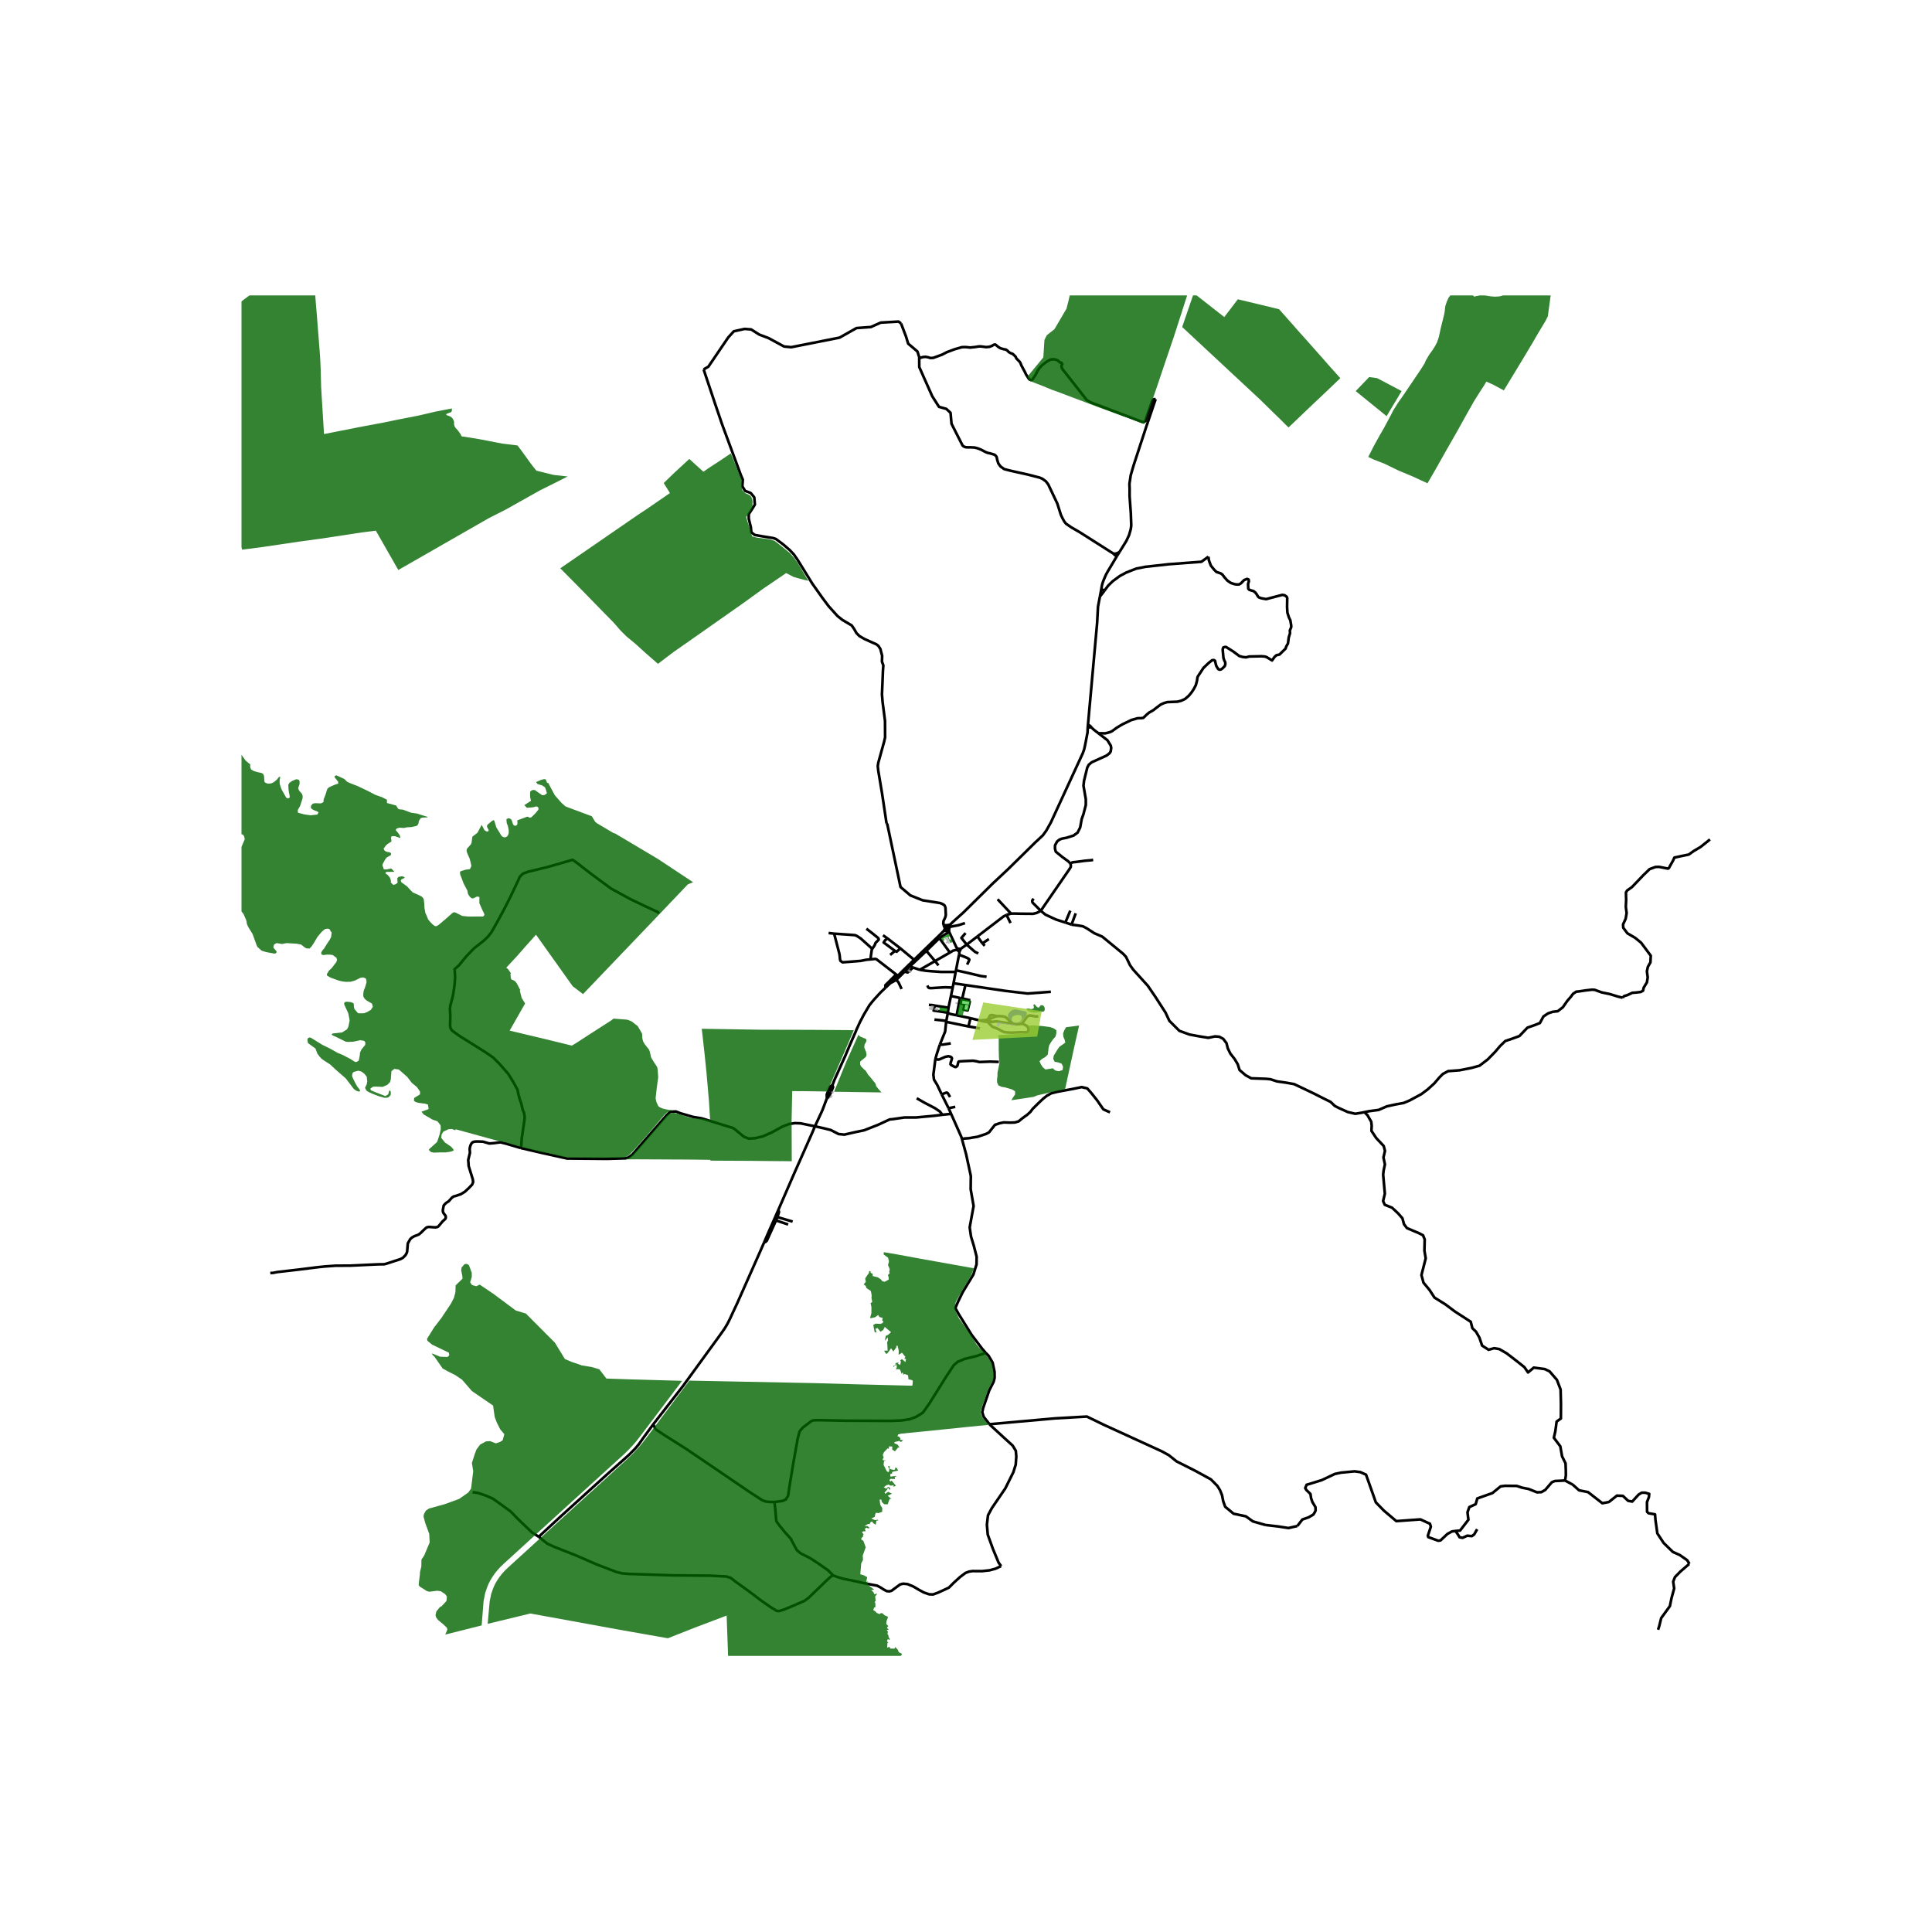 <svg xmlns="http://www.w3.org/2000/svg" width="960" height="960" viewBox="0 0 720 720"><defs><style>*{stroke-linejoin:round;stroke-linecap:butt}</style></defs><g id="figure_1"><path id="patch_1" d="M0 720h720V0H0z" style="fill:#fff"/><g id="axes_1"><path id="patch_2" d="M90 617.11h558V110.09H90z" style="fill:#fff"/><g id="LineCollection_1"><path d="m409.907 222.296.265-1.342.191-1.098M411.61 220.096l-.392-.228-.393-.087-.462.075M416.292 207.16l-3.405 5.699-.723 1.31-.825 1.906-.442 1.217-.214.788-.32 1.776M262.223 137.67l1.766-1.021 7.395-10.887 2.083-2.292 4.02-.891 2.442.19 3.015 1.91 3.518 1.338 5.744 3.119 2.657.255 18.021-3.565 6.319-3.566 5.313-.382 3.733-1.655 6.606-.382.933.7M342.565 133.085l-.674-2.103-3.447-2.928-.789-2.61-1.867-4.902M415.032 206.377l-12.706-8.07-3.044-1.761-2.002-1.37-.652-.824-.713-1.303-.554-1.19-1.346-4.234-3.356-7.08-.914-1.197-1.275-.917-1.02-.439-4.386-1.13-5.541-1.23-1.035-.233-1.207-.312-1.042-.273-1.387-.99-.803-1.124-.442-1.422-.127-.758-.188-.425-.39-.433-.345-.232-.66-.207-1.042-.299-.705-.133-.772-.295-1.11-.576-.607-.325-.93-.373-.446-.162-.662-.175-.485-.105-1.653-.083-.533.02-1.012-.05-.547-.162-.345-.203-.349-.323-4.1-8.068-.358-4.074-1.58-1.464-2.728-.764-2.513-3.947-4.834-10.863-.021-3.714" clip-path="url(#p1327665d1d)" style="fill:none;stroke:#000"/><path d="M396.01 135.218h-.48l-.358-.094-.519-.377-.54-.462-.533-.224-.544-.094-.651-.083-.957.154-1.262.706-1.711 1.267-1.01 1.048-.705 1.04-.877 1.709-.505.709-.48.778-.27.239-.464.073-.435-.166-.308-.326-.397-.608-.63-.98-.405-.871-1.297-2.42-.187-.473-.274-.641-.242-.33-1.22-1.242-.206-.552-.458-.486-.375-.345-.36-.313-.404-.126-.57-.26-.503-.332-.42-.465-.6-.393-.727-.132-.57-.153-.667-.193-.405-.22-.427-.285-.465-.366-.382-.34-.233-.172-.375-.02-.39.16-.48.312-.93.366-1.304.126-1.219-.168-.828-.098h-.622l-1.387.226-1.913.2-1.65-.18-1.393.037-2.75.79-2.926 1.098-1.714.9-3.32 1.208-1.109.036-.691-.241-1.036-.19-.964.077-.983.29-.428-.26M330.395 306.876l-1.654-11.055-1.44-8.614-.18-1.728.21-1.303 2.16-7.79.36-1.595-.03-6.142-.9-6.966-.24-2.925.18-4.12.18-4.494.15-2.18-.51-1.41.068-2.139-.668-2.593-.75-1.144-.78-.585-2.339-1.037-2.16-.984-1.77-1.036-1.109-1.117-.84-1.49-.93-1.355-1.349-.798-2.07-1.223-1.859-1.463-3.33-3.695-2.308-3.085-3.75-5.291-5.458-8.828-1.44-2.074-1.44-1.542-2.519-2.18-2.699-2.021-1.02-.346-4.258-.691-2.64-.479-1.26-.957-.18-1.915-.78-3.19v-1.703l1.26-1.914 1.02-1.649-.24-2.712-1.32-1.596-2.099-.797-1.02-1.702.18-2.446-.72-1.702-7.017-18.987-2.564-7.538-3.615-10.81-.685-2.07M416.292 207.16l.93-1.482M415.032 206.377l.307.387.437.272.516.124M351.72 344.748l-.185-.502.09-1.05.36-.718.36-.81.135-.732-.135-2.685-.3-.771-.42-.372-1.194-.558-6.609-1.04-4.552-1.823-3.671-3.125-4.92-23.355-.284-.331M352.718 345.939l1.394-1.377M352.718 345.939l-.936.922M352.718 345.939l-.213-.47-.342-.405-.442-.316M352.718 345.939l.208.538.36.472.457.365M353.601 346.683l-.358-.448-.525-.296M352.118 345.68l.228.113.372.146M411.61 220.096l1.404-1.874 1.685-1.638 2.645-1.938 2.37-1.277 3.712-1.46 3.367-.666 8.638-.958 12.296-.93 2.61-1.888" clip-path="url(#p1327665d1d)" style="fill:none;stroke:#000"/><path d="m409.345 273.262 2.506.03.827-.177 1.125-.332.728-.372 1.699-1.242 2.024-1.212 3.43-1.653 2.3-.64 1.401-.03.695-.107 1.269-1.223.847-.716 1.588-.909 1.213-.949 1.622-1.202 1.246-.548 1.197-.335 3.773-.147 1.368-.361 1.417-.641 1.357-1.164 1.059-1.261.824-1.244.794-1.507.43-1.633.188-1.28.143-.338 2.096-3.171 1.908-1.819 1.313-1.046.651-.049.42.274.33 1.427.21.607.65 1.056.503.232.551-.098.585-.44.827-.84.188-.685-.045-.756-.33-.586-.331-.959-.265-2.963.022-.42.198-.548.563-.176.441-.01 2.692 1.692 2.264 1.694 1.357.372 1.191.107 1.125-.303 4.583-.098 1.103.089.745.19 2.112 1.283.927-1.329.706-.616 1.114-.244 2.272-2.22.277-.832.615-1.063.297-2.289.485-1.545-.077-.992.508-1.281v-.587l-.326-1.978-.532-1.056-.562-1.79-.122-2.117.055-3.335-.242-.508-.75-.518-.86-.128-5.996 1.58-1.787-.323-.982-.342-.342-.411-.551-.92-.409-.498-.667-.504-.894-.254-.66-.225-.376-.413-.077-1.77.308-.98-.088-.637-.584-.263-1.147.47-1.093 1.143-.78.47-1.06-.01-.826-.176-1.192-.41-1.235-.852-1.125-1.261-.695-.94-.615-.463-1.644-.548-.85-.841-1.235-1.536-.728-1.946-.19-1.37M409.907 222.296l.966-1.2.738-1M405.448 270.19l.11-1.22.1-1.104.175-1.96.016-.224 3.023-33.585.111-2.192.211-3.864.713-3.745M405.448 270.19l-.101 1.127" clip-path="url(#p1327665d1d)" style="fill:none;stroke:#000"/><path d="m406.705 271.049-.322-.426-.395-.275-.54-.159M398.922 321.822l-.81-.825-2.28-1.668-2.368-1.92-.3-1.13.015-1.236.764-1.423.9-.731.99-.366 1.679-.32 2.58-.823 1.5-1.09.96-1.915.569-3.143.63-1.749.9-3.455v-2.186l-.87-5.02.21-1.887 1.215-4.898.51-.984 1.124-.97 5.548-2.507 1.125-.883.405-.651.195-1.33-.165-.85-1.244-2.008-3.36-2.592M406.705 271.049l.9.87 1.74 1.343M387.809 339.378l.244-.229 10.331-15.004.643-1.02.045-.466-.15-.837" clip-path="url(#p1327665d1d)" style="fill:none;stroke:#000"/><path d="m407.39 320.45-.708.124-2.475.218-1.746.247-2.83.342-.709.44M376.79 340.475l-5.014-5.348M375.123 340.979l.26-.126 1.406-.378M387.809 339.378l-.683.475-.899.401-1.243.295-4.14-.034-2.929-.057-1.126.017M353.998 354.99l1.18-.709.883-.227.854-.077M356.915 353.977l.024.168.096.149.135.096.163.049.173-.004M357.084 353.678l-.118.134-.05.165M342.769 361.42l-2.532-.859M342.769 361.42l5.688-3.257M356.154 362.202l-5.534.001-4.186-.302-1.528-.15-2.137-.332M356.154 362.202l-.8 4.238M356.154 362.202l.115-.612M353.214 377.533l.265-1.982M353.214 377.533l-.548 2.932M356.527 378.37l-2.29-.474-1.023-.363M348.396 374.758l-.486 1.834 4.784.726.52.215M350.108 349.635l3.89 5.355M345.236 354.359l3.404-3.343 1.468-1.381M353.743 347.314l-2.065 1.232-1.57 1.089M353.998 354.99l-5.54 3.173M356.27 361.59l1.131-5.793M367.669 364.009l-2.166-.275-4.288-1.027-4.946-1.117M355.353 366.44l-.311 1.608M355.353 366.44l4.423.66M359.776 367.1l14.976 2.186 8.199.972 8.668-.648M354.39 371.18l-.911 4.37M354.39 371.18l.652-3.132M354.39 371.18l3.384.74M361.593 372.757l-2.983-.654M386.941 378.683l-.509.116-.61-.013-1.822-.35-.527.071-.68.36-1.802 2.432-.286.171M377.542 381.547l1.009.166 1.48-.055.674-.188" clip-path="url(#p1327665d1d)" style="fill:none;stroke:#000"/><path d="m368.107 380.863 1.15 1.23.495.492.91.35 1.286.526 1.186.649.85.438 1.089.193 1.938.105 1.385-.07 1.88-.087 1.818.034.97-.21.257-.298-.02-.438-.079-.596-.297-.614-.593-.438-.771-.386-.856-.273M330.746 349.728l4.789 3.687M330.746 349.728l-1.67-1.182M333.536 354.376l-4.223-3.134.553-.855.88-.66M335.535 353.415l5.117 4.26M333.536 354.376l.635.304 1.364-1.265M333.536 354.376l-1.8 1.486M340.652 357.674l-1.372 1.329M351.782 346.861l-1.787 1.764-9.343 9.05M331.806 366.384l2.213-1.203M331.806 366.384l-1.784 1.698M334.591 363.639l-.358.353-2.427 2.392M284.779 462.963l1.645-3.801 2.438-5.506 1.198-2.753M303.707 419.738l-.914 2.178-.555 1.254-6.092 13.741-3.912 8.993-2.174 5" clip-path="url(#p1327665d1d)" style="fill:none;stroke:#000"/><path d="m289.736 453.577.585-1.94-.261-.734M354.45 415.111l-.94-2.115M351.195 415.447l.427-.052 2.829-.284M358.487 424.47l-.2-.724-3.836-8.635M351.195 415.447l-3.176.388-6.714.622h-4.32l-4.438.638-.965.08-4.433 2.047-5.16 2.02-3.118.638-4.2.957-2.158-.213-2.88-1.488-2.519-.638-3.407-.76M194.1 427.833l7.442 1.729 9.807 2.18 14.906.132 6.839-.212 1.1-.305 1.41-1.01 12.815-14.714 1.44-1.355 2.07-.053 1.68.665 4.678 1.355 3.24.532 7.197 2.232 4.589 1.41 4.02 3.269 1.8.638 2.278-.16 2.909-.69 3.062-1.33 4.286-2.34 2.55-.956 2.041-.292 2.097.08 5.351 1.1M308.153 409.327l-1.605 4.253-.222.516-2.619 5.642" clip-path="url(#p1327665d1d)" style="fill:none;stroke:#000"/><path d="m100.73 474.399 1.035-.027 1.49-.307 8.014-.923 7.123-.891 2.655-.275 4.064-.291 5.327-.017 10.394-.486 2.396-.032.858-.243 5.18-1.684.94-.534.906-.939.421-.72.195-.6.259-3.06.907-1.602.63-.566.908-.519 1.246-.453.486-.243.663-.55 1.085-1.053 1.004-.923.55-.178.502-.048 1.538.13.891.032.696-.162.389-.324 1.505-1.797.535-.453.485-.486.13-.405-.049-.567-.226-.372-.519-.664-.275-.582-.032-.689.324-1.651.388-.454.518-.501.988-.648.874-1.004.454-.437.534-.34.744-.178 1.902-.65 1.53-.958 1.35-1.25 1.32-1.381.36-.93-.12-.984-1.56-5.024-.03-.717-.12-1.515.648-2.664-.105-1.376.13-.825.275-.803.36-.618.45-.365.638-.181 1.034-.059 2.063.079 2.377.684 1.545-.12 2.6-.33 2.199.543 5.395 1.594M245.488 340.48l-.212-.52-4.408-2.04-5.89-2.81-7.239-3.952-7.141-5.27-6.256-4.83-.982-.626-9.211 2.659-7.382 1.792-1.916.703-1.116 1.155-.654 1.449-3.1 6.525-2.348 4.582-2.214 4.09-2.29 4.043-1.329 1.693-1.489 1.406-3.709 2.935-2.752 2.85-2.868 3.493-1.56 1.367.193 2.983-.192 2.676-.212 1.545-.424 2.7-.943 3.6-.173 1.145.154 2.637-.097 3.735.193 1.039.52.789 2.714 1.992 9.894 6.199 2.715 1.876 2.27 2.253 3.408 3.888 1.848 2.998 1.588 2.917.231 1.357.559 2.055.606 1.713.49 2.238.53 1.212.24 1.588-.172 1.615-.934 6.396-.135 2.416-.192 1.097M350.937 407.84l-1.308-2.77-.385-.814-1.165-1.887-.243-1.854.754-5.882" clip-path="url(#p1327665d1d)" style="fill:none;stroke:#000"/><path d="m350.254 389.305-1.116 3.422-.548 1.906" clip-path="url(#p1327665d1d)" style="fill:none;stroke:#000"/><path d="m372.24 395.74-3.364-.105-3.841.15-1.273-.302-1.136-.182-3.067.131-2.147.131-.183.1-.101.212-.318 1.27-.24.27-.374.242-.375-.04-1.398-.745-.193-.222v-.261l.069-.373.223-.697.24-.85-.067-.285-.414-.35-.814-.213-1.104.21-1.163.49-1.116.489-.583.075-.911-.252M288.627 559.753l-1.875-.027-1.35-.152-1.244-.432-5.016-3.254-14.54-9.9-9.042-6.127-7.993-5.055-3.037-2.033-.344-.44-.755-1.507" clip-path="url(#p1327665d1d)" style="fill:none;stroke:#000"/><path d="m200.772 572.701 1.969-1.812 6.123-5.673 17.41-15.79 8.008-7.123 2.423-2.433 1.338-1.598 1.751-2.486 3.637-4.96M284.779 462.963l-1.475 3.407-.586 1.323-8.002 18.043-1.732 3.685-.979 2.128-.914 1.803-1.164 1.94-1.91 2.686-13.492 18.56-11.094 14.288M367.367 504.187l-3.508 1.191-4.328 1.037-2.538 1.043-1.538 1.288-2.81 4.234-2.94 4.704-3.726 5.913-2.062 2.857-2.46 1.541-2.414.904-3.134.465-4.117.16-8.127-.039-8.067-.027-9.673-.185-2.588.011-.98.32-3.128 2.378-1.237 1.41-.728 2.802-1.785 10.033-1.289 7.866-.487 3.335-.81 1.335-1.245.585-3.021.405M310.49 587.111l-1.897-1.906-3.62-2.538-3.03-1.973-3.599-1.82-1.447-1.276-2.227-4.185-2.19-2.445-1.882-2.312-1.237-1.674-.165-1.156-.21-2.777-.36-3.296M360.26 352.03l-1.976-2.495 1.558-1.812M357.084 353.678l-.636-.57-2.705-5.794M353.743 347.314l-.03-.323-.112-.308M351.782 346.861l.518.04.506.094.49.146.447.173M360.26 352.03l-2.457 1.719M360.26 352.03l3.98-3.042M364.581 355.318l-1.23-.585-3.091-2.704M357.803 353.749l-.159-.124-.202-.053-.191.021-.167.085M357.506 354.435l.161-.058.128-.102.09-.17.004-.186-.086-.17M345.236 354.359l-5.404 5.087M345.236 354.359l3.221 3.804M357.401 355.797l.111-.57-.006-.792M348.457 358.163l1.297 1.62M339.15 360.059l-2.027 2.036M339.15 360.059l.682-.613M340.237 360.561l-.484-.201-.603-.301M357.774 371.92l.836.183M357.774 371.92l-1.247 6.45M358.61 372.103l-.142.62M359.776 367.1l-.63 2.703-.536 2.3M348.396 374.758l-.344-.08-.742-.127-1.15-.046M348.396 374.758l5.083.793M356.527 378.37l5.149 1.086M352.602 380.808l.064-.343M352.602 380.808l8.308 1.714M350.254 389.305l1.972-4.882.376-3.615M365.178 383.27l-4.268-.748M351.195 415.447l-.897-1.188-1.849-1.262-3.909-2.042-2.91-1.665M358.487 424.47l.994-.192 1.668-.107 1.515-.27 1.667-.268 3.213-1.074 1.06-.591 1.455-1.854.727-.913 1.728-.59 1.576-.323 2.395.081 1.696-.054 1.455-.43 1.425-1.182 1.788-1.289 1.151-1.048.85-1.128 2.06-2.041 1.819-1.72 1.454-1.154 1.607-.887 2.273-.564 5.698-1.047 3.334-.699 2.09.484 1.486 1.692 2.182 2.74 2.334 3.384 2.485 1.101M367.367 504.187l-1.351-1.56-3.91-5.157-4.818-7.734-1.273-2.256 1-2.337 1.727-3.545 4-6.606 1.183-3.788.038-2.854-1.044-4.073-1.045-3.424-.495-3.426.727-4.03.728-3.947-1.092-6.285.06-4.888-1.745-8.09-1.57-5.716M339.28 359.003l.552.443M334.591 363.639l1.95-1.948 2.74-2.688M200.772 572.701l-2.586-1.667-5.399-5.182-2.46-2.551-3.389-2.471-3.148-2.26-2.49-1.116-3.149-1.076-2.04-.305M310.49 587.111l1.56.585 2.204.664 4.77.964 2.751.63 2.497.492 2.594.486 1.32.69 1.192.778 1.095.565.967.092.833-.239 2.174-1.607.974-.725 1.148-.292 1.65.16 2.129.876 2.16 1.276 1.769.957 2.01.69 1.439.054 1.89-.691 2.039-.93 1.98-.93 1.799-1.807 2.4-2.18 1.978-1.487 1.38-.505 1.26-.186 3.509.026 2.88-.319 2.219-.61 2.028-.953M368.752 530.767l.355.38 4.91 4.512 3.364 3.06 1.182 1.935.181 2.174-.211 2.983-.88 2.818-3 6.042-5 7.331-1.46 2.707-.402 3.482.316 3.72 1.942 5.368 2.091 5.05.948 1.306" clip-path="url(#p1327665d1d)" style="fill:none;stroke:#000"/><path d="m200.772 572.701 3.216 2.585 2.64 1.21 8.098 3.188 7.693 3.362 7.258 2.763 2.07.525 2.61.22 16.554.531 13.872.12 5.953.318 1.65.545 1.68 1.329 5.593 4.039 4.078 3.096 3.63 2.511 2.07 1.27.937.072 1.709-.518 3.622-1.495 4.071-1.774 1.582-1.169 6.794-6.55 1.56-1.409.778-.359M604.728 371.826l.51-.61 1.26-.373 1.799-.85 1.44-.107 1.74-.213.839-.478.24-1.117 1.199-1.967.3-1.86-.3-2.287.36-1.648.96-1.702.12-2.445-1.02-1.382-2.58-3.457-2.279-1.86-2.819-1.648-1.56-2.074-.06-1.276.96-2.074.36-2.126-.3-2.287.12-2.605-.075-2.768.435-.741 1.8-1.276 4.379-4.573 2.219-2.127 2.16-.797 1.319-.053 3.337.663.408-.264.334-.665 1.08-1.915.6-1.275 2.699-.585 2.639-.532 1.86-1.33 2.519-1.488 1.68-1.33 1.86-1.488" clip-path="url(#p1327665d1d)" style="fill:none;stroke:#000"/><path d="m508.472 414.47 1.69-.351 3.6-.479 3.059-1.329 3.119-.69 3.18-.586 2.159-.904 2.279-1.222 2.16-1.17 2.339-1.754 2.46-2.233 1.919-2.233 1.26-1.276 1.979-1.063 4.259-.319 4.319-.85 3.119-.851 3.059-2.34 2.76-2.817 1.858-2.18 1.92-1.86 2.82-.958 2.459-.903 1.62-1.702 1.379-1.436 2.58-.903 2.039-.798 1.32-2.445 1.739-1.17 1.74-.585 1.86-.212 1.919-1.49 1.62-2.338 1.378-1.595.78-1.064 1.2-.797 1.08-.106 2.46-.373 2.339-.265.96.053 2.638.956 3.06.639 2.939.903 1.83.452M308.153 409.327l1.111-2.58M308.153 409.327l.823-.651.75-1.76M310.246 404.324l-.925.69-1.215 2.878.047 1.435M629.614 582.814l-.127.044-3.265 2.823-2.01 2.046-.66 1.7.36 2.552-.99 3.614-.6 2.95-3.238 4.464-.75 3.056-.432 1.296M471.566 568.312l-4.668-1.342-2.595-1.877-4.582-.977-3.135-2.595-.723-2.045-.448-2.259-.758-1.892-1-1.588-2.377-2.411-5.856-3.206-6.96-3.51-2.859-2.29-2.48-1.374-8.924-4.09-12.609-5.77-6.546-3.175-11.817.671-24.477 2.185M367.367 504.187l1.035 1.044 1.515 2.582.714 3.407.024 2.265-.366 1.468-1.637 3.223-2.282 6.592-.32 1.526.54 1.701 2.162 2.772M483.493 568.695l-3.342.763-3.72-.58-4.865-.566M399.341 344.555l.138.045 2.48.323 1.595.285 1.433.745 2.85 1.84 2.943 1.266 7.79 6.397 1.051 1.122 1.52 3.156 1.213 1.67 5.399 5.955 2.759 4.04 3.84 5.956 1.439 3.083 3.718 3.722 3.78 1.382 3.419.638 3.6.585 2.518-.532 1.551.134 1.5.798 1.2 1.594.48 1.915.96 1.967 1.619 2.073 1.14 1.914.66 2.126 2.28 1.968 2.082 1.136 5.535.193 1.62.16 2.459.797 3.359.478 2.999.532 2.7 1.275 4.678 2.233 3.239 1.649 3 1.488 1.559 1.489 1.44.744 3.419 1.541 2.759.638 2.28-.371 1.128-.235" clip-path="url(#p1327665d1d)" style="fill:none;stroke:#000"/><path d="m583.261 551.748.29-1.88-.02-1.911-.095-2.608-1.298-2.613-.655-3.724-2.411-3.206.55-2.381.483-3.633 1.585-1.16.034-5.525-.138-5.282-1.378-3.602-2.721-3.145-1.758-.855-4.134-.55-2.136 1.802-1.343-1.954-2.79-2.228-3.86-2.962-2.687-1.557-1.963-.336-2.068.58-2.411-1.557-1-2.961-1.274-2.229-1.343-1.282-.62-2.412-5.857-3.786-3.584-2.686-4.065-2.534-1.826-2.809-2.274-2.748-.758-2.839 1.585-6.228-.482-2.87.103-4.183-.62-1.527-1.378-.733-4.616-1.954-1.103-1.465-.586-2.198-1.584-1.802-2.274-2.137-2.722-1.1-.62-1.373.655-2.748-.634-7.099.182-1.59.477-2.217-.546-2.599.568-2.457-.477-1.813-2.75-2.92-1.818-2.72.09-1.935-.159-1.45-1.41-2.458-1.145-1.13M542.295 570.557l-1.227.185-1.67.925-2.56 2.406-.861.116-3.708-1.365-.157-.509 1.124-3.355-.34-1.11-1.227-.555-2.324-1.064-8.982.647-4.62-3.91-3.004-3.076-1.645-4.65-2.01-5.669-2.089-.948-2.193-.3-5.013.485-2.324.486-4.908 2.314-4.7 1.457-.914.255-.522 1.249.418.694 1.54 1.503.21 1.528.521 1.503 1.123 1.85.052 1.273-.366.764-.47.74-1.723 1.018-2.376.833-1.857 2.418M550.494 569.886l-1.097 1.943-.888.648-1.723-.162-1.723.787-1.122-.208-.419-.718-.809-1.203-.418-.416M583.261 551.748l-2.466.125-1.372.06-1.097.463-2.453 2.845-1.437.833-1.645.07-3.133-1.25-2.454-.485-1.932-.648-4.36-.046-1.671.208-3.055 2.499-5.64 2.012-.6 2.129-2.376 1.087-.68 1.943.34 2.777-3.107 4.025-1.828.162M583.261 551.748l2.846 1.527M629.614 582.814l-.844-1.361-2.767-1.943-2.559-1.134-3.446-3.354-2.35-3.563-.705-4.997-.157-2.105-2.428-.417-.548-.555-.027-3.609.705-1.805.13-1.249-1.488-.44h-1.305l-1.175.718-2.376 2.591-1.514-.278-1.958-1.85-2.22-.093-3.002 2.383-2.428.463-5.353-4.164-3.316-.648-2.376-2.129M353.601 346.683l.33-1.257M353.931 345.426l.064-.343.117-.521M359.618 344.011l-2.464.8-2.124.394-1.099.221" clip-path="url(#p1327665d1d)" style="fill:none;stroke:#000"/><path d="m354.112 344.562-.586.16-.598.09-.606.01-.601-.074M405.347 271.317l-.05 1.63-.909 4.734-.36 1.594-.502 1.422-11.894 25.794-1.703 3.04-1.265 1.746-2.12 1.996-.708.646-9.949 9.793-6.012 5.633-6.174 6.098-4.646 4.589-4 3.599-.943.93M352.118 345.68l-.031.411-.144.352-.16.418M351.72 344.748l.07.416.197.383.13.133M375.123 340.979l-1.116.54-9.768 7.469M366.142 351.569l-.447-.58-1.456-2.001M366.986 352.471l-.844-.902M366.142 351.569l2.378-1.623M387.809 339.378l-2.986-2.996-.164-.485.04-.327.507-.642M397.022 343.805l-3.519-1.14-3.907-1.814-1.787-1.473M375.123 340.979l1.47 3.018M360.44 359.48l.777-1.7.01-.192-.135-.184-.269-.174-.342-.211-.6-.266-2.48-.956M354.331 388.828l-2.987.465-1.09.012M354.067 408.839l-.807-1.37-.351-.272-.182-.02-.285.081-1.505.583" clip-path="url(#p1327665d1d)" style="fill:none;stroke:#000"/><path d="m353.51 412.996-.124-.243-2.449-4.912M355.987 412.483l-2.476.513M361.676 379.456l3.605.876M361.676 379.456l-.766 3.066M368.107 380.863l-1.694-.246-1.132-.285M367.289 380.188l-.732-.017-1.276.16M369.584 380.835l-.456-.27-.969-.175-.87-.202M368.24 379.846l-.101.032-.85.31M377.542 381.547l-4.016-.575-2.272-.347-1.67.21M368.107 380.863l.585.085.892-.113M377.542 381.547l-.818-.687-1.246-1.157-.713-.666-1.048-.264-1.186-.105-1.05.036" clip-path="url(#p1327665d1d)" style="fill:none;stroke:#000"/><path d="m368.24 379.846 1.442-.459 1.167-.508.633-.175" clip-path="url(#p1327665d1d)" style="fill:none;stroke:#000"/><path d="m368.24 379.846.518-1.037.225-.345.195-.16.51-.026 1.033.226.76.2M345.632 367.264l.165.465.18.306.285.133.315.08.24-.027.404.026.87-.066 3.597-.213.645-.026 2.709.106M325.058 353.595l.6-.864.3-.465.344-.89.884-.89.27-.306v-.2l-.105-.318-.315-.28-1.694-1.368-2.458-1.914M324.667 357.516l-.194-.666.42-2.937.165-.318" clip-path="url(#p1327665d1d)" style="fill:none;stroke:#000"/><path d="m310.862 347.947 5.726.399 2.07.16.719.318 1.409.93 4.272 3.84M333.977 363.163l-6.987-5.41-.39-.293-.448-.105-1.485.16M310.862 347.947l1.949 7.494.12.798.09 1.063.18.77.809.559 6.716-.532 2.158-.426 1.783-.157M310.862 347.947l-2.069-.239M333.977 363.163l.614.476M330.022 368.082l-.081-.907 4.036-4.012M398.872 339.373l-1.85 4.432M397.022 343.805l2.32.75M400.881 340.37l-1.54 4.185M430.669 148.742l-.645.025-.435.28-.255.505-2.534 7.38-.45.305-.585.027-19.435-7.367-1.38-.877-9.177-11.701-.21-.957.446-1.144M430.669 148.742l-1.203 3.544-2.276 6.706-4.709 14.373-1.08 3.69-.489 3.232.062 1.947-.007 2.679.344 4.792.109 1.483.16 4.5-.066.798-.158.898-.586 2.03-.997 2.145-2.552 4.119M417.221 205.678l-.485.302-.539.222-.574.134-.591.041M405.347 271.317l.536-.216.354-.096.468.044M334.02 365.18l3.103-3.085M335.999 368.57l-1.095-2.34-.225-.345-.66-.704M309.264 406.748l.982-2.424M309.264 406.748l.462.168M289.736 453.577l.639.19 5.015 1.485M289.191 454.82l.661.22 3.873 1.289M289.191 454.82l.545-1.243" clip-path="url(#p1327665d1d)" style="fill:none;stroke:#000"/><path d="m284.779 462.963.503-.123.48-.451 1.65-3.642 1.78-3.927M361.096 374.572l.312-1.266-2.94-.583M359.528 374.27l-1.372-.28.312-1.267M359.528 374.27l1.568.302" clip-path="url(#p1327665d1d)" style="fill:none;stroke:#000"/><path d="m361.096 374.572-.489 1.982-1.567-.303.488-1.982M340.237 360.561l-1.968 1.843-1.146-.309M310.246 404.324l.773-1.985 3.905-8.666 1.932-4.563 1.95-4.43.359-.908 1.328-2.894 1.462-2.798 2.086-3.505 1.086-1.34.738-.873 2.359-2.57 1.798-1.71M309.726 406.916l.742-1.742-.222-.85M348.245 379.965l2.796.293 1.625.207" clip-path="url(#p1327665d1d)" style="fill:none;stroke:#000"/></g><path id="PatchCollection_1" d="m375.72 377.992.347-.523.41-.47.454-.403.575-.282.666-.12.667.026 2.332.497 1.197.309.273.362.03.618-.288.523-.379.47-.423.443-.38.497-.438.483-.425.443-.545.336-.62.215-.773.067-.878-.162-.591-.563-.621-.644-.185-.237-.376-.703-.166-.605zm1.696 2.82.576.281.696.134.637-.107.576-.268.469-.416.364-.524.105-.617-.09-.578-.485-.403-.667-.04h-.681l-.636.161-.637.228-.454.43-.06.094-.106.59.03.511z" clip-path="url(#p1327665d1d)" style="fill:#00f;fill-opacity:.8"/><path id="PatchCollection_2" d="m382.486 375.883.511.782 1.176.507 1.16.165h.681l1.656-.193 1.47-.26.2-.59v-.617l-.216-.562-.464-.48h-.851l-.526.754-.464.11-.65-.494-.464-.603-.232-.164-.402.342.2.576.047.439-.48.384-.711.082-.681-.192z" clip-path="url(#p1327665d1d)" style="fill:#006400;fill-opacity:.8"/><g id="PatchCollection_3"><path d="m350.182 375.412-.182 1.32 2.86.294.194-1.273zM351.407 350.719l.547-.26-.345-.783 1.5-.472 1.035 2.22.914-.346-.494-1.083-.667.199-.398-.984.57-.432-.405-.757-2.1 1.043-.824.711zM356.716 378.22l2.077.399.412-2.12 1.62.312.862-3.874-3.756-.798z" clip-path="url(#p1327665d1d)" style="fill:green;fill-opacity:.8"/></g><g id="PatchCollection_4"><path d="m359.79 374.411 1.128.2-.393 1.741-1.127-.2zM358.703 372.903l2.56.454-.239 1.063-2.561-.454z" clip-path="url(#p1327665d1d)" style="fill:#90ee90;fill-opacity:.8"/></g><g id="PatchCollection_5"><path d="m447.82 111.551-2.94-2.276-4.318 12.594 28.98 26.989 6.61 6.468.535.494 3.018 3.03.181.13.322.316 9.033-8.626 2.691-2.528 7.566-7.197-4.792-5.362-2.235-2.554-6.34-7.141-1.819-2.018-2.263-2.58-5.377-6.06-15.345-3.693-.787.996-4.277 5.628zM431.565 142.941l1.5-4.482 4.46-13.146 5.525-17.202-2.767-2.3-24.14-19.792-.515.647-2.105 2.511-9.239 11.137-2.402 3.483-2.84 4.803-.697 2.825-.07.378-.817 3.216-4.475 7.634-2.861 2.262-.884 1.744-.42 6.52-5.962 7.245.731 1.449 1.57.65 3.606 1.385 3.111 1.291 2.247.808 15.983 6.02 8.2 2.998 2.077.706 6.019 2.317zM316.42 388.067l1.771-4.14-1.392-.026-14.025-.11-19.463-.048-21.784-.35 1.02 9.112.763 7.436.914 10.67.224 3.76.192 2.732-.023.124.126.252-.801-.214-2.487-.4-2.454-.065-1.293-.161-1.141-.25-4.146-1.415-1.417-.23-1.182.08-.803.445-.799.758-6.006 7.067-4.227 4.824-2.484 2.648-.828.699-1.14.592-1.005.21 5.012-.021 18.853.089 8.35.098.004.297 2.03.025 12.809.06 11.298.114.103-.017 4.08.059-.06-15.53.227-10.612 3.127.031.44-.023 7.77.107 1.692.05 1.087-2.444z" clip-path="url(#p1327665d1d)" style="fill:#006400;fill-opacity:.8"/><path d="m97.433 288.054-1.449-.297-1.393-.412-.973-.563-.283-.563-.11-.634.04-.756-.637-.44-1.109-.968-.972-1.345-1.304-1.936-.606-.549-.659-.368-.656.45-.137 1.07-.277 2.908-.073 4.22-.352.782-1.351.582-1.853-.357-2.34-.846-2.271-.853-2.684-1.458-1.072-.466-.885-.048-.338.392.01.705.38 1.284.611 1.927 1.945 4.813.795.559.433.013 1.78-.465 2.892-1.202.909.238.435.739-.27 1.478-.894 1.261-1.387 3.656-.22.94.829 1.806 2.592 3.538-.076.843-1.615 1.92-.803 1.422-.188.766-.026 1.143.667.812.808.184 1.387-.66 2.597-2.075 1.015-.277.87-.147 1.342.169.517.776.18 1.013-1.09 2.55L89 318.627l-1.237 4.912-.668 1.668-.872.679-.636.287-2.41.253-.394.346.474.517 1.535 1.01-.074 2.017.032.673.645.654.814.484 1.598.29.994.704.16.17.03.985-.912 2.256.978 1.945 1.701 2.139 1.047 2.42.222 1.314.458 1.05 1.66 2.72 1.497 4.14.282.614 1.603 1.432 1.71.513 3.046.563.407-.092.42-.392-.053-.342-1.188-1.444.25-1.092.943-.562 2.083.342 1.683-.331 3.677.219 1.735.33 1.238 1 .683.406 1.197.07.817-.856.847-1.297 1.293-2.199 1.712-2.028 1.15-.905.954-.13.643.153.28.502.546.832-.194 1.601-.532 1.064-1.054 1.555-1.039 1.706-.42.434-.603.919-.051.591.338.412.682.06 1.05-.15 1.15.014 1.079.15 1.391 1.02.21.862-.285.756-1.675 2.188-1.036.961-.826 1.366.107.496 1.287.763 3.012 1.087 1.328.31 1.265.168 1.864-.023 1.527-.41 2.303-1.12.92-.079.918.376.206.55.093.843-.573 1.93-.5 1.259-.165 1.183.037 1.014.463.753.668.635 2.112 1.22.275 1.222-.667 1.028-.867.557-.685.373-.985.382-.916.048-1.24-.023-.21-.1-1.242-1.447-.201-.733-.092-1.318-.4-.313-.895-.28-1.319-.106-.67.1-.31.543.15.618 1.414 3.005.515 2.684-.458 2.295-.506 1.01-1.794 1.167-3.602.417-.34.37.277.304 1.3.56 3.664 1.813.908.093 1.929-.095 2.575-.55 1.46.237.446.607-.069.914-1.402 1.714-.536 1.18-.082.99-.371 1.968-.86.513-.583-.05-1.573-1.025-2.91-1.522-2.178-.915-1.156-.678-1.728-.952-2.51-1.215-4.345-2.687-.587-.1-.488.228-.225.548.147 1.112.2.307 2.667 1.943.68 1.855.846 1.147.745.799.823.59 2.371 1.535 2.15 1.995 3.693 3.233 2.991 3.934.97.672.969.286.31-.166.032-.414-1.093-1.439-.563-1.003-.819-1.62-.449-1.084.038-.795.156-.424.409-.414 1.705-.441 1.17.332 1.143.877.82 1.035.178 1.742-.188 1.073-.624 1.337.512 1.004.917.609 1.765.771 2.177.812 1.945.533 1.25-.11.79-.686.218-.41.019-1.058-.298-.483-.284.066-.365 1.37-1.047.665-3.78-1.475-1.671-.724-.188-.609 1.012-.707 1.218-.04 2.339.115 1.789-.772.978-1.002.303-1.038.228-3.05 1.089-.84 1.663.22 3.167 2.783 1.66 2.17 1.922 1.604 1.17 1.672-.026 1.05-2.16 1.323-.1 1.031.607.47 1.103.329 2.592.325.97.375.2 1.618-2.656.994.814 1.007 3.359 1.955 1.778.593 1.183 1.507.05 1.432-.413 1.913-.923 2.836-2.879 2.584-.239.404.81.783 1.022.228 2.31-.093 2.121-.002 1.79-.251 1.15-.38-.035-.527-.864-.972-2.255-1.537-1.421-1.742.162-1.308.63-1.012 1.878-.9 1.373-.096 1.188.495.141-.39 16.239 4.466.856.06 1.17.257 3.698 1.132 4.018 1.086 5.14 1.33 1.421.319 1.825.226 1.142.246 3.587.969 1.179.215 1.932.221 4.851.024 4.122.127 10.007-.09 1.434-.121.793-.167.944-.489.722-.61 2.443-2.603 4.213-4.81 6.03-7.095.906-.86 1.072-.596 1.5-.1-3.049-.605-1.19-.296-1.046-.486-.455-.425-.66-1.428-.316-1.38.448-4.083.518-3.81-.194-2.841-.181-.916-.248-.452-.797-1.162-1.201-1.957-.51-2.17-.235-.723-1.698-2.16-.53-.906-.288-1.017-.138-1.985-1.597-2.756-2.29-1.773-1.33-.541-.56-.124-4.85-.376-.822.652-7.638 4.903-5.48 3.56-1.582.95-10.315-2.524-12.878-3.061 5.759-10.112-1.28-2.1-.68-2.675.115-.339-1.264-2.404-.613-.765-.629-.372-.76-.309-.22-.582-.125-1.432.178-.352-.285-.282-.328-.545-.477-.675-.661-.502 4.006-4.31 2.933-3.345 4.15-4.654 13.675 19.206 3.855 2.94 28.048-29.337 11.013-11.562 1.967-.794-13.145-8.697-15.861-9.436-.672-.199-6.15-3.64-.633-.506-1.3-2.114-9.776-3.639-1.525-1.352-2.49-2.835-2.419-4.545-.455-.106-.506-1.266-.632-.09-1.13.306-1.72.744-.04.178.459.595 1.75.534 1.055.7.312.877.399 1.357-.92.637-.847.071-1.85-1.286-.786-.596-.736-.087-.635.207-.494.522-.014 1.777.325 1.563-2.47 1.582.941 1 2.416-.19.956-.306.43.046.516.4-.01.733-1.048 1.306-1.254 1.246-.421.338-.448.138-.942-.422-3.742 1.394.04 1.235-.063.266-.278.36-.296.12-.363.043-.395-.2-.31-.49-.375-1.265-.266-.415-.382-.278-.492-.205-.884.353.104 1.487.434 1.083.312 1.56.003 1.047-.162.594-.385.664-.533.3-.5.093-.654-.203-.543-.511-1.867-3.075-.734-2.442-.234-.214-.577.278-1.767 1.47-.153.595.146.43.538 1.055-.393.452-.434-.056-.751-.428-1.08-2.04-1.563 2.95-1.903 1.483-.301 2.228-.174.516-1.542 1.744-.142.67.196.829.591 1.399.343.72.436 1.676.22 1.15-.534 1.136-1.662.23-1.487.461-.441.207-.142.364.144.882.53 1.318.684 1.86 1.408 2.66.236 1.242.636 1.05.771.64.677-.048 1.272-.651.909.175-.02 2.32 1.18 2.682.522 1.003.21.692-.487.573-5.63.02-2.188-.236-2.477-1.236-.604-.148-.52.272-2.574 2.261-2.68 2.257-.809.443-.643-.11-.822-.668-1.036-1.094-.524-.671-.619-1.52-.41-.871-.334-1.787-.079-1.611-.201-1.727-.238-.438-.475-.529-1.075-.554-2.373-1.064-2.139-2.284-2.039-1.45-.24-.65.304-.457 1.26-.577-.586-.47-.763-.068-1.1.235-.408.525.13 1.567-.655.603-.953.253-.954-.914.075-.393-.141-.723-.247-.68-.819-1.007-.632-.4-.21-.327.155-.287.456-.115 2.77-.017-1.205-1.25-1.624.327-.803.041-.449-.17-.093-.596-.277-.453-.02-.496.104-.393.988-1.78.554-.624 1.409-.787.157-.501-.117-.364-.666-.292-.663-.054-.696-.302-.402-.309-.262-.713.38-.411.42-.626.656-.603 1.427-.9.003-.795-.14-.462.091-.436.18-.32.845-.036.52.042.432.207 1.466.468-.102-.478-.215-.643-.749-1.037-.62-.682-.03-.271.27-.386.641-.257.619-.1 1.398.106 1.178-.242 1.715-.105 1.478-.32.673-.225.451-.736.173-1.044.703-1.009.803-.217 1.645-.052.065-.203-1.713-.52-2.245-.72-2.159-.3-3.078-1.152-1.319-.108-.46-.229-.739-1.205-3.415-.92.003-1.228-1.842-.939-2.508-.886-2.96-1.545-3.569-1.696-2.988-1.16-.924-.435-1.118-1.073-2.903-1.349-.583.204-.082.22-.028.3 1.344 1.68-.016.69-1.16.361-1.722.746-.685.365-.496.516-.676 2.147-.678 1.726-.058 1.023-.991.486-2.088-.087-.928.172-.6.741-.112.824.395.419.608.368 1.678.692.137.356-.384.667-2.547.268-2.297-.324-2.39-.639-.068-1.01.826-1.39.948-2.898.055-.843-.187-.736-.367-.492-.737-.806-.28-.646-.06-.522.468-1.296.034-.944-.21-.55-.465-.248-.66-.073-1.566.677-.902.654-.422.719.08 1.7.125.931.2.992.16.863-.188.37-.456.253-.69-.286-1.642-2.9-.472-1.228-.287-.954-.075-.778.043-.843.188-.998-.182-.18-.451.337-.528.707-1.19 1.037-.937.436-.701.105-.754-.012-.791-.317-.332-.303-.043-.443-.13-1.788-.308-.725zM326.504 404.752l-.166-.777-.53-.769-.299-.318-1.279-1.595-.75-.827-.383-.707-.53-.768-.67-.566-.823-.821-.304-.446-.219-.548-.013-.502.072-.54 1.997-1.616.345-.724-.003-.13-.174-1.035-.688-1.692.116-1.109.28-.463.418-.793-.015-.586-.3-.317-.995-.362-.48-.247-.517-.18-.298-.253-.377-.444-4.632 10.305-4.448 10.95 5.478.056.606.028 11.589.166-.974-1.08zM272.377 168.955l-3.596 2.427-4.803 3.129-1.689 1.204-.25.006-5.162-4.68-5.646 5.216-3.886 3.76 2.323 3.732-8.791 6.048-3.106 2.052-28.974 19.945 8.237 8.31 8.33 8.546 3.243 3.29 2.676 3.075 2.29 2.258 3.284 2.71 3.861 3.509 4.484 3.904 5.887-4.47 4.56-3.172 21.263-14.934 7.67-5.538 8.398-5.715 2.795 1.467 2.375.658 3.063.798-3.7-6.35-1.656-2.322-1.44-1.652-2.76-2.268-3.015-2.352-2.118-.59-4.542-.617-1.726-.445-.126-.578-.746-2.693-.843-2.305-.441-1.62 1.682-2.321.5-1.138.148-.904.026-1.413-.153-.863-.296-.827-.372-.472-.624-.4-1.29-.578-.885-.845-.264-.443-.018-.61-.168-2.53-.133-.863zM173.09 471.125l-1.077 1.246-.141 1.057.455 2.293.014.828-2.543 2.478-.085 2.578-.545 2.033-1.061 2.103-3.587 5.392-2.765 3.586-2.62 4.22.14.715 1.766 1.457 6.221 2.984.174.982-.665.623-2.767-.093-2.98-1.239.118.522.737.662 3.058 4.41 1.721.981 3 1.516 2.524 1.695 3.668 4.237 7.918 5.429.258 1.923.35 2.354.72 1.924 1.313 2.635 1.538 1.83-.616 2.255-1.014.65-1.527.509-2.137-.844-1.56.113-2.197 1.212-1.323 1.787-.67 1.803-1.041 3.235.493 3.061-.795 6.47-1.036 1.467-3.393 2.384-5.215 1.917-6.042 1.678-1.127.747-.753 1.303-.159.935.66 2.46 1.463 4 .165 3.22-2.053 4.853-1.011 1.532-.044 2.59-.495 2.01-.039.936-.292 2.373-.157 1.588.406.544 2.66 1.68.944.238 2.893-.376 1.355.196 1.632 1.089.629.902-.18 1.641-1.713 1.869-.717.407-1.316 1.584-.31 1.39.169.74.768 1.085 1.967 1.627 1.326 1.258.186.696-.792 1.858 13.565-3.42.723-9.075.607-3.054.755-2.201.492-1.18.666-1.287.766-1.265.808-1.18.949-1.201 1.256-1.387 1.266-1.203 11.496-10.49 33.22-30.222 1.664-1.618 1.896-2.022 1.023-1.179 1.561-2.002 15.561-20.583-19.764-.558-8.45-.29-2.655-3.456-2.895-.85-3.54-.576-3.938-1.348-2.435-1.03-3.741-6.11-10.818-10.856-3.757-1.13-8.243-6.145-5.188-3.506-1.318.605-1.567-.462-.692-.996.606-1.974-.02-1.614-1.046-2.835-.813-.474z" clip-path="url(#p1327665d1d)" style="fill:#006400;fill-opacity:.8"/><path d="m329.326 467.498.674.526.954.677.35 1.362-.361 1.368.634 1.59-.182.95.149.629-.463.284-.138.523.194.393.062 1.06-1.514.82-.811-.173-.62-.73-1.096-.75-1.926-.484.013-.622-.334-.502-.298.11-.235-.452.163-.296-.596-.112-.155.833-.483.618-.88 1.326.232 1.257-.81.984.763.482.301.875 1.611 1.055.244 1.118.086.854-.103.514.315 1.639-.613.38.309 1.54-.016 2.282-.478 1.639.304.194 1.548-.362 1.139-.836.508.77 1.199.319-.213.921.496.492-.45.572-.712.239-1.763-.093-.89.496.519 2.618.74.271-.45-1.469.795-.278 1.087 1.386 1.041-.673.573-1.126 2.337 1.959-1.088.967-.887.441-.345 1.805 1.1-1.294.065 1.158-.315.748.096 1.028.092 2.03-1.311.015.676 1.121.475-.034 1.46-1.99.832 1.215 1.106-1.517-.003-.581.452-.085.393 1.526.065.61-.064 1.291 1.281-.803 1.264 1.562-.41.63.66.2-.276 1.118-1.246-1.144-.703.531.303.374-.27 1.274-.867-.42.379-.393-.923.01-.666.579.864-.213-1.414.932.311.301.204-.582.863-.144-.074 1.026-.364.52 1.472-.015.446.789.24.986.106-.297.454-.217.118.804.494-.285 1.284.471.155 1.501 1.372.326.25.382-.141 1.573-.182.12-21.516-.544-14.583-.415-46.849-.94-16.386 21.795-1.606 2.058-1.085 1.248-1.956 2.088-1.725 1.677-33.244 30.245-11.48 10.472-1.191 1.136-1.156 1.274-.865 1.096-.737 1.077-.704 1.162-.6 1.16-.439 1.051-.696 2.027-.56 2.826-.738 8.254 15.93-3.852 33.46 6.097 17.763 3.13 10.267-4.043 11.639-4.41 1.542 42.592.055.406 11.735.06.887.345 2.767 6.56-.975.636-1.64 1.857-2.382 2.11-4.57 2.614-2.201 1.38-.921.358-2.277-1.41-.227-6.44-9.026 2.146-14.19 3.425-9.928 2.355 8.263 18.246 4.066 8.734 6.304.649 4.05.899 11.024 8.104 21.78 15.507 2.417 6.16 3.772 8.201 5.404-2.386 4.931-2.246 7.23-3.232 2.075-1.781-.833-12.25-.687-.527-4.317-2.37-1.707-.629.618-3.594-.73-6.134-.382-.855.3-.898 1.464-1.96.859-.449.051-1.514.89-1.382 1.603-2.056.68-1.401-.467-1.084-.425-2.437-.703-1.632.438-.842-.188-.798 1.7-2.28-.756-.168-1.368-.163-.595-.92.184-1.437.927-1.49 1.388-1.1 1.067-1.082 1.45-.334.732-.271 1.412.45.927-.542 1.965-1.373.774-.298 1.2.022 1.256-1.049.685-1.461.336-1.643.426-1.506.528-2.069.683-.513 1.627-.703 1.522-.014 1.314-.607 1.35-1.118 1.593-1.164 1.468-1.59.768-.673.47-2.149.216-1.153-.622-1.649-1.013-1.686-.378-1.817-.37-.912-.168-.896.177-1.073.17-.717-.04-1.557.062-.225.893-.97-.341-.628-.876-.96-.317.31-1.14-.477.286-.774 2.49-.449.23-.882-.866.256-1.614.305.825-.314-.55-.77-.8-.938.872-1.37-.583.032-.243-.785-.97.434-.385-.478.182-.489-.424.008-.49-.216-.49-.868-.118-.889-.943.212-.42-.188.088-.958-.32-.389-.623-.553.199-.399.84.002-.543-.556-.137-.613.219-1.678.214-.413.52-.49.991.437.288-1.404-.86-1.059.564-.337.184-.575-1.187-.588-.303-.825-.958-1.091-.326.597-1.571-.043-.28-.618-.895.262.125-1.731.321-.224-.494-.314.27-.913.689.359.044-.372-.43-.86-.06-.585-.339-.373.168-.927-.453-.635.795-.069-.66-.658.024-.222.446-.5-.787-.83.147-1.127.52-1.292-.166-.302-1.096-.469-.845-.77-.624-.005-.42.34-1.043-.447-.63-.675-.529-.229-.068-.473.253-.57.49-.272-.054-1.524-.266-.292.402-.419-.185-1.713.508-.571.164-.517-.61.234-.41.034-.244-.658-.478-.505-.427-.34 1.135-.197-1.145-.88-.97-.712-.128-.694-.405-.392.499-.373-.825.137.374-1.72-1.29-.693-1.286-.396.345-4.065.664-1.301-.118-1.552 1.128-3.137-.881-2.396-.843-.551.21-.572.593-.53-.137-.364.26-.445-.59-.647.427-.446.926.01-.3-.98.72-.39.371.273.612-.047-.01-.234-.809-.646-.657.137-.105-.243 1.019-.587.69.04.113-.44.24-.331.536-.204.432.637.9.569.285-1.54.742-.08-.278-.26-1.017.155-1.391-.6 1.306-.632.17-.959.27-.576.848.16 1.47-.478.046-1.4-.764-1.236-.233-1.929.606-.03.289.99.81.755 1.308.056.716-2.03.677-.01-1.405-1.136 1.596-.81-1.394-.696-1.13.77-.228-.494 1.035-1.184.073-.461.375-.039.534.793.136-.805-.851-.427-.67.705-.96-.564 1.123-.778.837-.224.266.356.974.039.435-.275.06.735.845-.38-.877-1.12-.715-.807-.411.323-.41-.358.336-.628 1.767.053-.142-.696.856-.42-1.252.075-1.176.176-.09-.916.682-.27.098-.597 2.179-.495-.506-.95-.61-.176.047.498-.386.438-1.294-.307-.543-.28.254-.73-.626-.149-.127.127.427.81.04.89-.333.425-.553-.326-1.226-2.407.191-1.409.81-.22-1.175-.05-.174-.371.41-.693-.352-.907.424-1.031 1.387-1.462.456.184.047-.912 1.242.047-.046 1.128 1.035.676 1.13-1.415.559-.037-.755-1.087-1.152-.47.032-.457 1.786-.424.65.396.805-.668-1.126-.16.12-.492-.6-.756-.5.007.223-.738.832-.217.158-.06 17.671-1.777 5.98-.623 9.132-.904-2.284-2.65-.587-1.364-.06-1.428.498-1.508 2.29-6.246 1.645-3.322.306-1.039-.418-4.645-.625-1.375-2.354-3.484-2.032-1.78-1.055-1.29-1.876-3.21-4.486-6.248-1.243-2.605-.32-1.873.321-1.762 2.943-5.202 2.63-4.3 1.211-3.005-19.843-3.549-9.66-1.783-4.133-.675zM522.348 145.738l-9.145-4.823-2.96-.385-5.014 5.212 11.517 9.35z" clip-path="url(#p1327665d1d)" style="fill:#006400;fill-opacity:.8"/><path d="m574.905 108.525-.188-.285-.196-.543-.004-.128.068-.098.676-.301.312-.394.17-.359.341-.589.501-.602.353-.232.069-.098-.196-.547-.656-.247-.433-.058-.468.008-.965.21-.534.204-1.06.632-.14.132-.818 1.534-.06.39-.274.488-.563.427-.315.326-.38.52-.178.1-.54.041-.292-.155-.114-.19-.028-.932-.149-.19-.324.005-.247.165-.21.228-.564.395-.46.298-.248.133-.817.336-.536.172-.71.302-.685-.02-.293-.155-.326-.06-.54-.053-.576.042-.645.14-1.638.609-.428.137-.894.208-1.67.083-1.407-.103-1.337-.203-.434-.09-1.061-.09-1.366.023-.894.206-.61.074-.392.213-2.942-2.113-2.018-1.368-.94.7-2.076 1.38-1.051.88-.692.938-.676 1.514-.508 1.538-.293 2.407-.245 1.17-1.14 4.54-.729 3.397-.663 1.965-.775 1.472-1.032 1.62-1.141 1.558-1.278 2.185-.378.951-1.46 2.339-6.491 9.604-2.013 2.86-1.732 2.773-1.134 2.186-2.358 4.411-1.583 2.735-2.222 4.01-2.059 4.056 2.244 1.058 3.7 1.421 5.404 2.622 5.243 2.186 5.486 2.53 3.154-5.44 3.56-6.322 4.296-7.516 3.961-7.118 2.45-4.324 2.154-3.423 1.444-2.202.915-1.548 2.721 1.23 3.798 2.048 7.56-12.476 3.281-5.484 1.6-2.78 3.161-5.27.794-1.606 1.165-8.625-.674.055-.48.117-.323.005-.615-.086-.364-.122-.292-.124-.188-.286zM119.674 144.235l-.168-6.839-.189-3.807-.126-1.939-1.17-14.948-.244-2.782-.812-10.437-.486-5.336-.237-6.33-.35-3.14h-3.057l-3.84-.095-1.09.05-.52.063-4.52 1.713-.698.385-.304.274-.032.074.015.415.374 1.223.28 1.093.97 3.216 1.408 4.355-1.717 1.214-5.915 4.39-4.59 3.258-7.578 5.714-2.541 1.86-6.34 4.702-7.01 4.978-6.62 4.665 3.78 7.172 3.303 6.516 6.256 12.537 5.22 10.274 2.937 5.926 2.473 12.503 2.325 10.693 1.33 6.988 6.854-.86 14.658-2.168 7.816-1.06 15.388-2.334 5.158-.654 8.371 14.66L182.16 193.1l6.208-3.142 12.954-7.264 5.085-2.522 5.14-2.604-5.261-.576-6.379-1.582-1.371-1.693-1.26-1.703-3.011-4.154-1.414-1.853-5.7-.692-8.59-1.665-6.535-1.046-.41-.824-.413-.61-.534-.742-.894-.956-.373-.631-.205-.837.054-.615-.163-.612-.193-.448-.417-.627-.597-.46-1.023-.399-.436-.12-.146-.312.238-.24.358-.104.392-.17.68-.208.352-.299.127-.552-.018-.614-5.863 1.12-6.54 1.524-7.965 1.555-5.057 1.046-9.197 1.72-13.03 2.578zM371.92 385.866l.278 1.207v3.894l.062 3.017.216 2.167-.742 3.647v1.18l-.155 1.206v1.18l.495 1.124 1.176.548 1.3.192 2.66.796 1.084.685v1.18l-.743 1.041-.65 1.097 8.324-1.261 1.238-.521 4.92-1.152 5.539-1.152 3.342-15.413 1.887-8.337-4.889.63-.65 1.18-.433 1.152.093 1.18.464 1.096.278 1.125-1.083.767-1.082.741-.712.987-1.424 2.331-.216 1.207.557 1.097 1.3.247 1.299.466.526 1.18-.185 1.206-1.393.44-1.3-.275-.959-.823-2.723.439-.99-.823-.712-1.07-.526-1.206.99-.878 1.114-.63.96-.905.185-1.207.124-1.234.279-1.152.68-1.125.743-1.042.866-.932.34-1.235v-1.206l-1.113-.741-1.33-.439-1.455-.192-1.33-.164-2.724-.22h-1.33l-.975.069-.108.343.263 1.302-.217.658-.526.399-.68.205-.712.11-8.54.425z" clip-path="url(#p1327665d1d)" style="fill:#006400;fill-opacity:.8"/></g><path id="PatchCollection_6" d="m366.437 373.577 21.774 3.27-1.68 9.463-24.143 1.223z" clip-path="url(#p1327665d1d)" style="fill:#9acd32;fill-opacity:.8"/><g id="PatchCollection_7"><path d="m310.301 406.886.064-.19.454.12-.253.757-.455-.12.076-.225-.484-.127.115-.342zM351.85 349.773l.18.412.478-.165.38.868-.536.185.222.508.573-.196.154.352.683-.235-.204-.466.116-.04-.154-.353-.23.08-.057-.13.21-.072-.183-.418-.173.06-.056-.126.168-.057-.2-.457-.282.098-.084-.194zM346.376 375.252l-.26.911 1.576.354.459-1.603-.995-.224-.199.693zM348.37 375.576l-.187.872 1.472.248.187-.872zM338.961 362.427l.304.262.653-.597-.304-.261z" clip-path="url(#p1327665d1d)" style="fill:#a9a9a9;fill-opacity:.8"/><path d="m338.243 361.81.718.617.653-.596-.718-.617zM309.778 409.241l-.267-.14-.228.34-.404-.213.815-1.22.673.353zM356.127 373.517l.705.093-.022.611-.758-.1zM372.51 381.05l-.098.475.424.07-.068.33-.424-.07-.139.67-.677-.11.305-1.475z" clip-path="url(#p1327665d1d)" style="fill:#a9a9a9;fill-opacity:.8"/><path d="m378.503 382.232-6.034-.98.042-.202 6.033.98z" clip-path="url(#p1327665d1d)" style="fill:#a9a9a9;fill-opacity:.8"/></g></g></g><defs><clipPath id="p1327665d1d"><path d="M90 110.091h558V617.11H90z"/></clipPath></defs></svg>